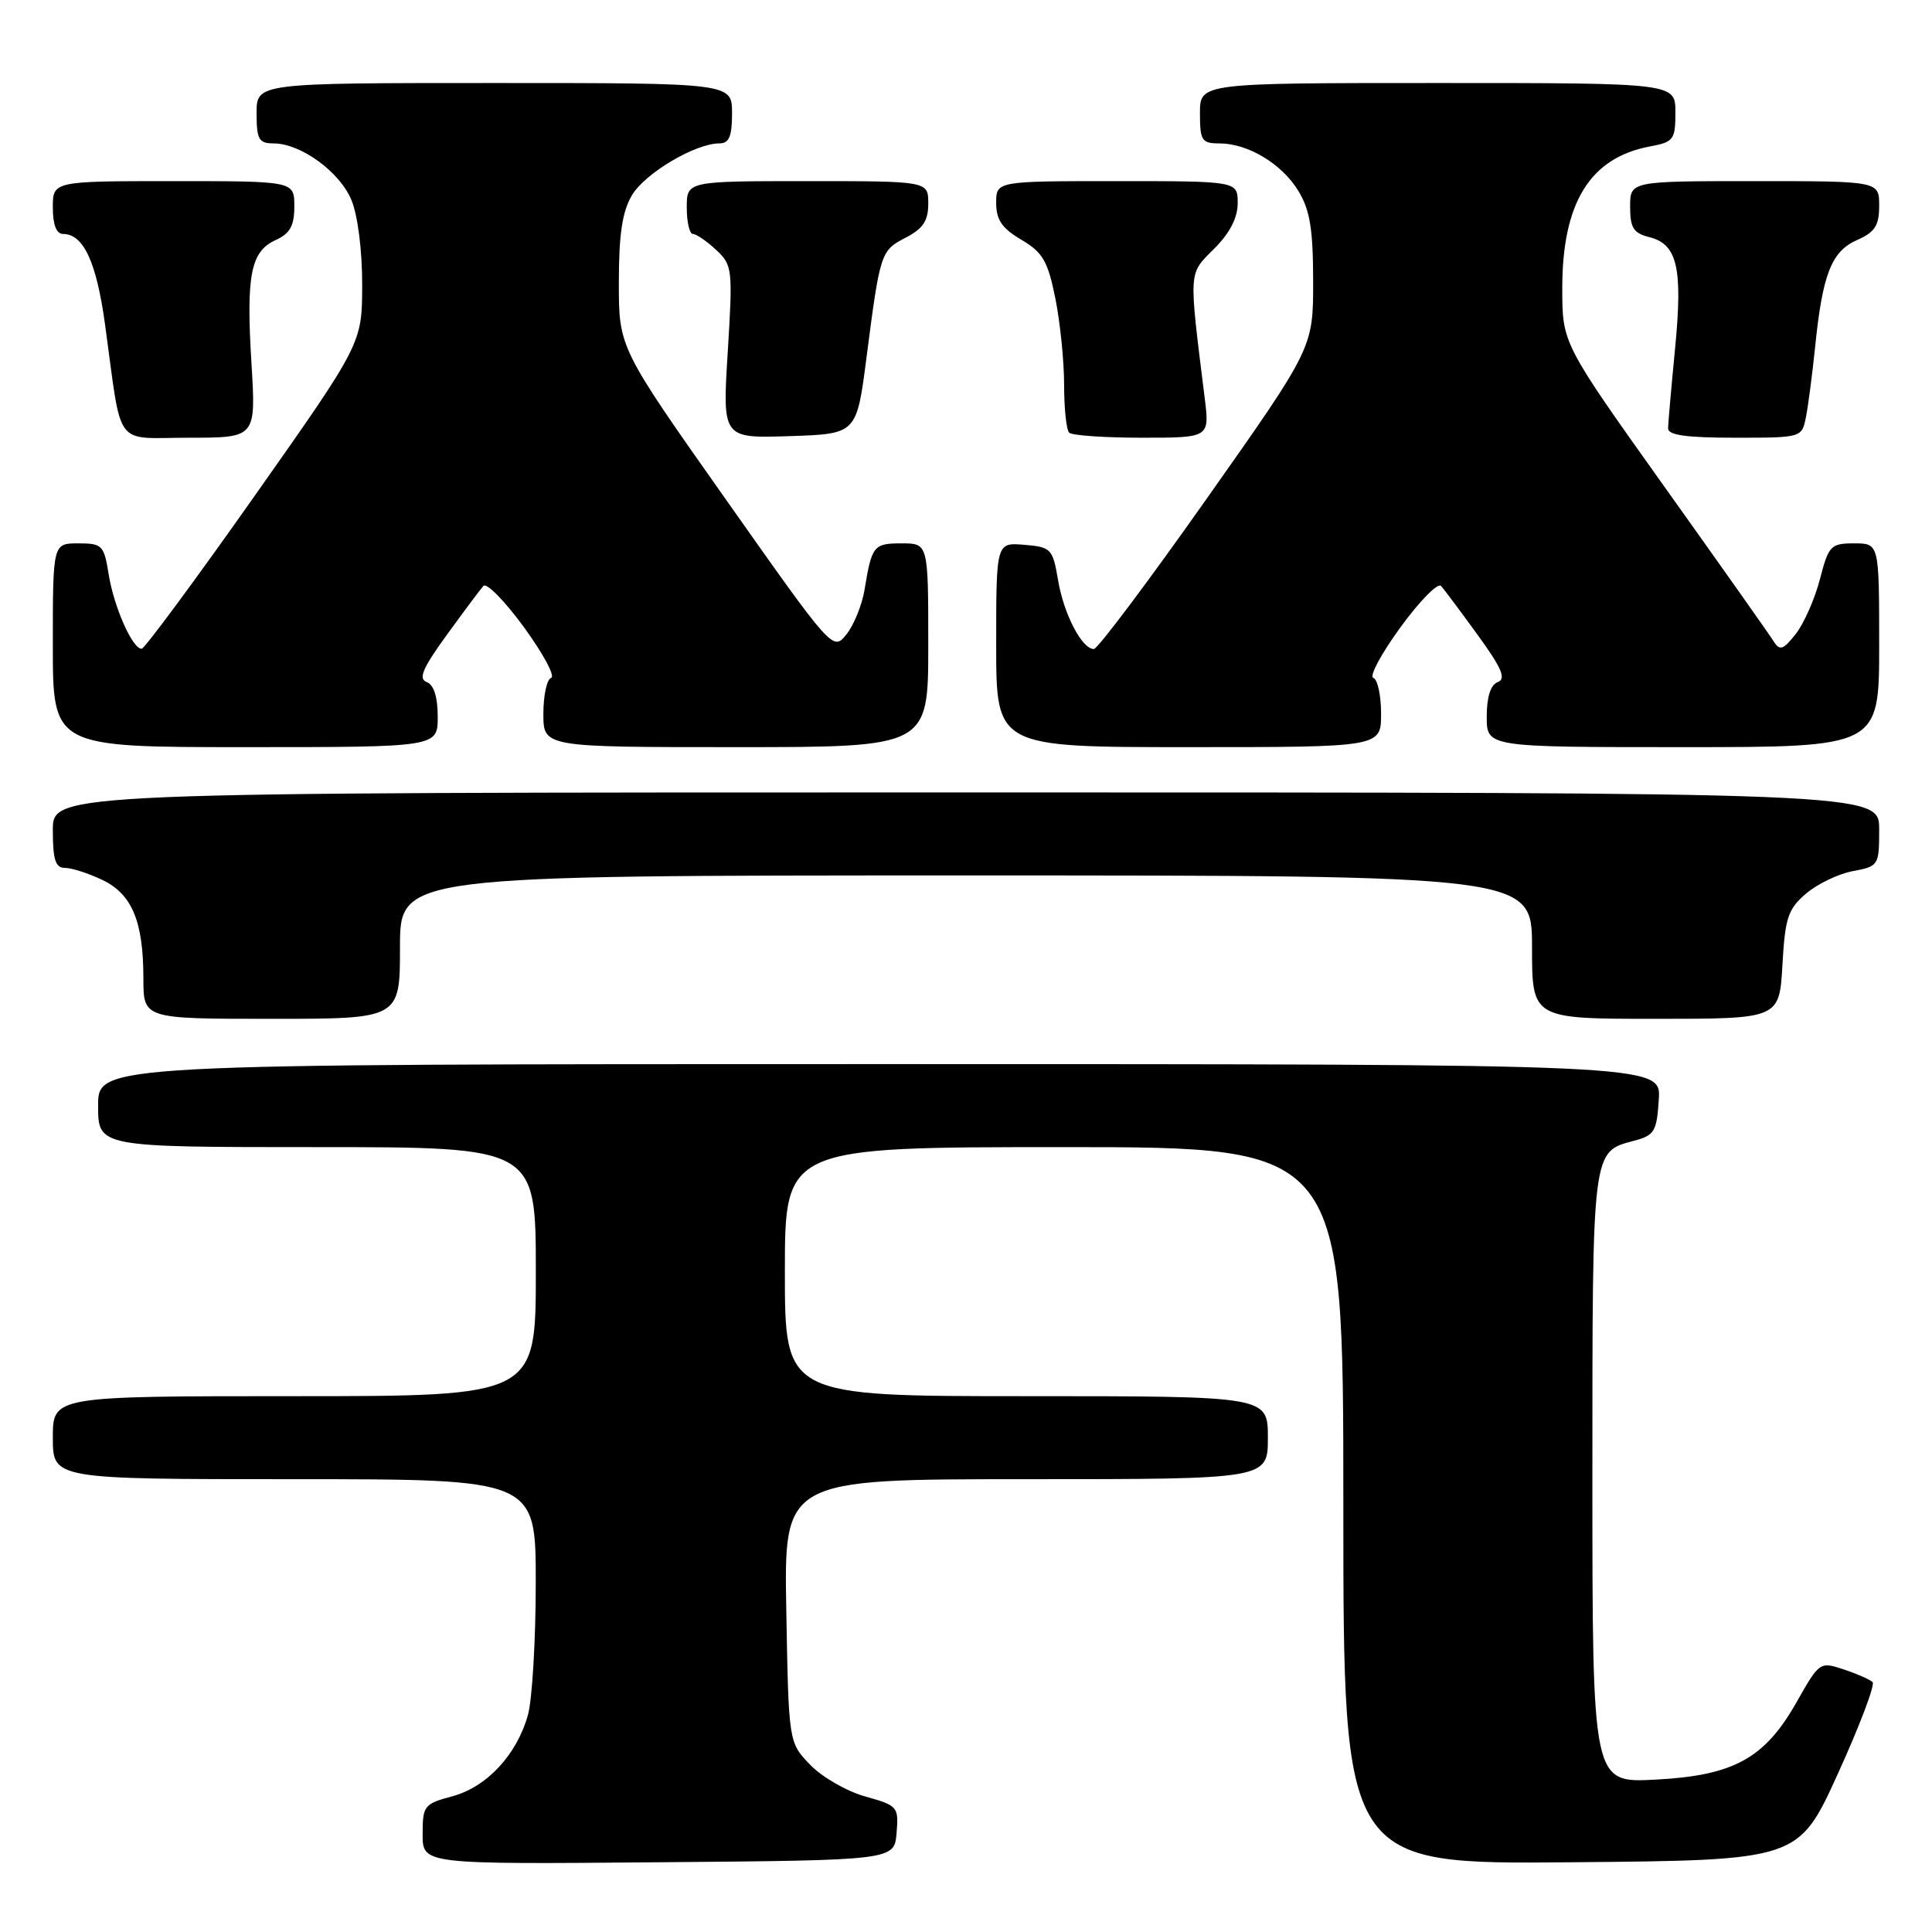 <?xml version="1.0" encoding="UTF-8" standalone="no"?>
<!DOCTYPE svg PUBLIC "-//W3C//DTD SVG 1.1//EN" "http://www.w3.org/Graphics/SVG/1.1/DTD/svg11.dtd" >
<svg xmlns="http://www.w3.org/2000/svg" xmlns:xlink="http://www.w3.org/1999/xlink" version="1.1" viewBox="0 0 256 256">
 <g >
 <path fill="currentColor"
d=" M 118.80 242.89 C 119.09 239.40 118.96 239.25 114.64 238.04 C 112.18 237.35 108.90 235.46 107.34 233.83 C 104.50 230.87 104.50 230.87 104.19 213.44 C 103.87 196.00 103.87 196.00 135.94 196.00 C 168.00 196.00 168.00 196.00 168.00 190.50 C 168.00 185.00 168.00 185.00 136.00 185.00 C 104.00 185.00 104.00 185.00 104.00 168.50 C 104.00 152.00 104.00 152.00 141.00 152.00 C 178.00 152.00 178.00 152.00 178.00 199.51 C 178.00 247.03 178.00 247.03 208.16 246.76 C 238.31 246.50 238.31 246.50 243.54 235.00 C 246.42 228.68 248.48 223.22 248.13 222.89 C 247.79 222.55 246.06 221.79 244.31 221.21 C 241.15 220.16 241.08 220.21 238.11 225.45 C 233.85 233.01 229.75 235.27 219.33 235.81 C 211.00 236.25 211.00 236.25 211.00 195.82 C 211.00 152.04 210.93 152.65 216.50 151.16 C 219.23 150.44 219.53 149.94 219.80 145.68 C 220.11 141.00 220.11 141.00 116.55 141.00 C 13.00 141.00 13.00 141.00 13.00 146.50 C 13.00 152.00 13.00 152.00 42.00 152.00 C 71.00 152.00 71.00 152.00 71.00 168.50 C 71.00 185.00 71.00 185.00 39.00 185.00 C 7.00 185.00 7.00 185.00 7.00 190.50 C 7.00 196.00 7.00 196.00 39.00 196.00 C 71.00 196.00 71.00 196.00 70.99 209.75 C 70.99 217.31 70.52 225.17 69.96 227.22 C 68.49 232.51 64.52 236.78 59.93 238.02 C 56.19 239.02 56.00 239.27 56.00 243.05 C 56.00 247.03 56.00 247.03 87.25 246.76 C 118.50 246.50 118.50 246.50 118.80 242.89 Z  M 53.00 125.50 C 53.00 116.00 53.00 116.00 128.00 116.00 C 203.00 116.00 203.00 116.00 203.00 125.50 C 203.00 135.00 203.00 135.00 219.39 135.00 C 235.77 135.00 235.77 135.00 236.18 127.88 C 236.53 121.63 236.91 120.47 239.29 118.42 C 240.79 117.14 243.58 115.79 245.50 115.43 C 248.93 114.79 249.00 114.68 249.00 109.89 C 249.00 105.00 249.00 105.00 128.00 105.00 C 7.00 105.00 7.00 105.00 7.00 110.00 C 7.00 113.92 7.35 115.00 8.60 115.00 C 9.48 115.00 11.70 115.71 13.53 116.58 C 17.49 118.46 19.00 122.07 19.00 129.65 C 19.00 135.00 19.00 135.00 36.00 135.00 C 53.00 135.00 53.00 135.00 53.00 125.50 Z  M 58.00 94.97 C 58.00 92.35 57.49 90.74 56.54 90.38 C 55.40 89.94 56.00 88.54 59.18 84.16 C 61.44 81.05 63.63 78.11 64.05 77.64 C 64.47 77.17 66.90 79.64 69.44 83.13 C 71.98 86.62 73.60 89.63 73.03 89.82 C 72.46 90.01 72.00 92.15 72.00 94.58 C 72.00 99.00 72.00 99.00 97.50 99.00 C 123.00 99.00 123.00 99.00 123.00 85.50 C 123.00 72.00 123.00 72.00 119.47 72.00 C 115.75 72.00 115.52 72.29 114.55 78.18 C 114.21 80.20 113.13 82.85 112.15 84.07 C 110.36 86.28 110.33 86.24 96.18 66.18 C 82.00 46.08 82.00 46.08 82.00 37.45 C 82.00 31.06 82.45 28.05 83.73 25.88 C 85.45 22.96 92.13 19.00 95.32 19.00 C 96.61 19.00 97.00 18.08 97.00 15.00 C 97.00 11.00 97.00 11.00 65.50 11.00 C 34.00 11.00 34.00 11.00 34.00 15.00 C 34.00 18.48 34.29 19.00 36.25 19.00 C 39.85 19.01 45.00 22.75 46.56 26.49 C 47.40 28.50 48.00 33.19 47.99 37.72 C 47.98 45.50 47.98 45.50 33.74 65.71 C 25.91 76.82 19.17 85.93 18.78 85.96 C 17.57 86.03 15.10 80.46 14.40 76.10 C 13.78 72.24 13.55 72.00 10.37 72.00 C 7.00 72.00 7.00 72.00 7.00 85.50 C 7.00 99.00 7.00 99.00 32.50 99.00 C 58.00 99.00 58.00 99.00 58.00 94.97 Z  M 183.00 94.58 C 183.00 92.15 182.54 90.01 181.97 89.82 C 181.40 89.63 183.02 86.62 185.56 83.13 C 188.10 79.64 190.53 77.17 190.95 77.64 C 191.37 78.11 193.56 81.05 195.82 84.16 C 199.00 88.54 199.60 89.94 198.46 90.38 C 197.51 90.74 197.00 92.35 197.00 94.97 C 197.00 99.00 197.00 99.00 223.00 99.00 C 249.00 99.00 249.00 99.00 249.00 85.50 C 249.00 72.00 249.00 72.00 245.69 72.00 C 242.58 72.00 242.30 72.29 241.15 76.75 C 240.47 79.36 239.03 82.62 237.95 84.00 C 236.29 86.11 235.83 86.26 235.03 85.00 C 234.52 84.17 228.00 74.95 220.55 64.50 C 207.01 45.50 207.01 45.50 207.01 38.22 C 207.00 26.87 210.68 20.90 218.60 19.41 C 221.77 18.82 222.00 18.52 222.00 14.89 C 222.00 11.00 222.00 11.00 190.50 11.00 C 159.00 11.00 159.00 11.00 159.00 15.00 C 159.00 18.62 159.24 19.00 161.55 19.00 C 165.36 19.00 169.84 21.69 172.04 25.30 C 173.58 27.83 173.99 30.34 174.00 37.29 C 174.00 46.08 174.00 46.08 159.92 66.04 C 152.18 77.02 145.44 86.00 144.94 86.00 C 143.36 86.00 140.96 81.39 140.20 76.88 C 139.49 72.70 139.28 72.49 135.73 72.19 C 132.00 71.88 132.00 71.88 132.00 85.44 C 132.00 99.00 132.00 99.00 157.50 99.00 C 183.00 99.00 183.00 99.00 183.00 94.58 Z  M 33.32 48.14 C 32.60 36.43 33.22 33.31 36.53 31.81 C 38.44 30.93 39.00 29.92 39.00 27.34 C 39.00 24.00 39.00 24.00 23.00 24.00 C 7.00 24.00 7.00 24.00 7.00 27.50 C 7.00 29.77 7.47 31.00 8.35 31.00 C 11.06 31.00 12.78 34.70 13.92 43.00 C 16.22 59.71 14.95 58.00 25.07 58.00 C 33.92 58.00 33.92 58.00 33.32 48.14 Z  M 114.80 47.50 C 116.62 33.43 116.69 33.21 120.01 31.49 C 122.31 30.30 123.00 29.26 123.00 26.97 C 123.00 24.00 123.00 24.00 107.00 24.00 C 91.00 24.00 91.00 24.00 91.00 27.50 C 91.00 29.43 91.37 31.00 91.81 31.00 C 92.26 31.00 93.64 31.95 94.88 33.10 C 97.05 35.13 97.11 35.61 96.43 46.64 C 95.72 58.08 95.72 58.08 104.61 57.79 C 113.50 57.50 113.50 57.50 114.80 47.50 Z  M 159.63 52.75 C 157.50 35.58 157.45 36.40 160.86 32.98 C 162.95 30.90 164.00 28.87 164.00 26.92 C 164.00 24.00 164.00 24.00 148.00 24.00 C 132.00 24.00 132.00 24.00 132.00 26.90 C 132.00 29.13 132.77 30.26 135.34 31.77 C 138.18 33.45 138.84 34.59 139.84 39.54 C 140.48 42.72 141.00 47.88 141.00 51.00 C 141.00 54.12 141.30 56.97 141.67 57.33 C 142.03 57.70 146.37 58.00 151.31 58.00 C 160.28 58.00 160.28 58.00 159.63 52.75 Z  M 239.30 55.25 C 239.60 53.74 240.14 49.58 240.51 46.00 C 241.49 36.34 242.67 33.31 246.06 31.81 C 248.44 30.76 249.00 29.90 249.00 27.26 C 249.00 24.00 249.00 24.00 232.50 24.00 C 216.00 24.00 216.00 24.00 216.00 27.39 C 216.00 30.19 216.44 30.89 218.54 31.42 C 222.26 32.35 222.99 35.50 221.96 46.14 C 221.46 51.29 221.04 56.06 221.03 56.75 C 221.01 57.66 223.43 58.00 229.88 58.00 C 238.75 58.00 238.75 58.00 239.30 55.25 Z "/>
</g>
</svg>